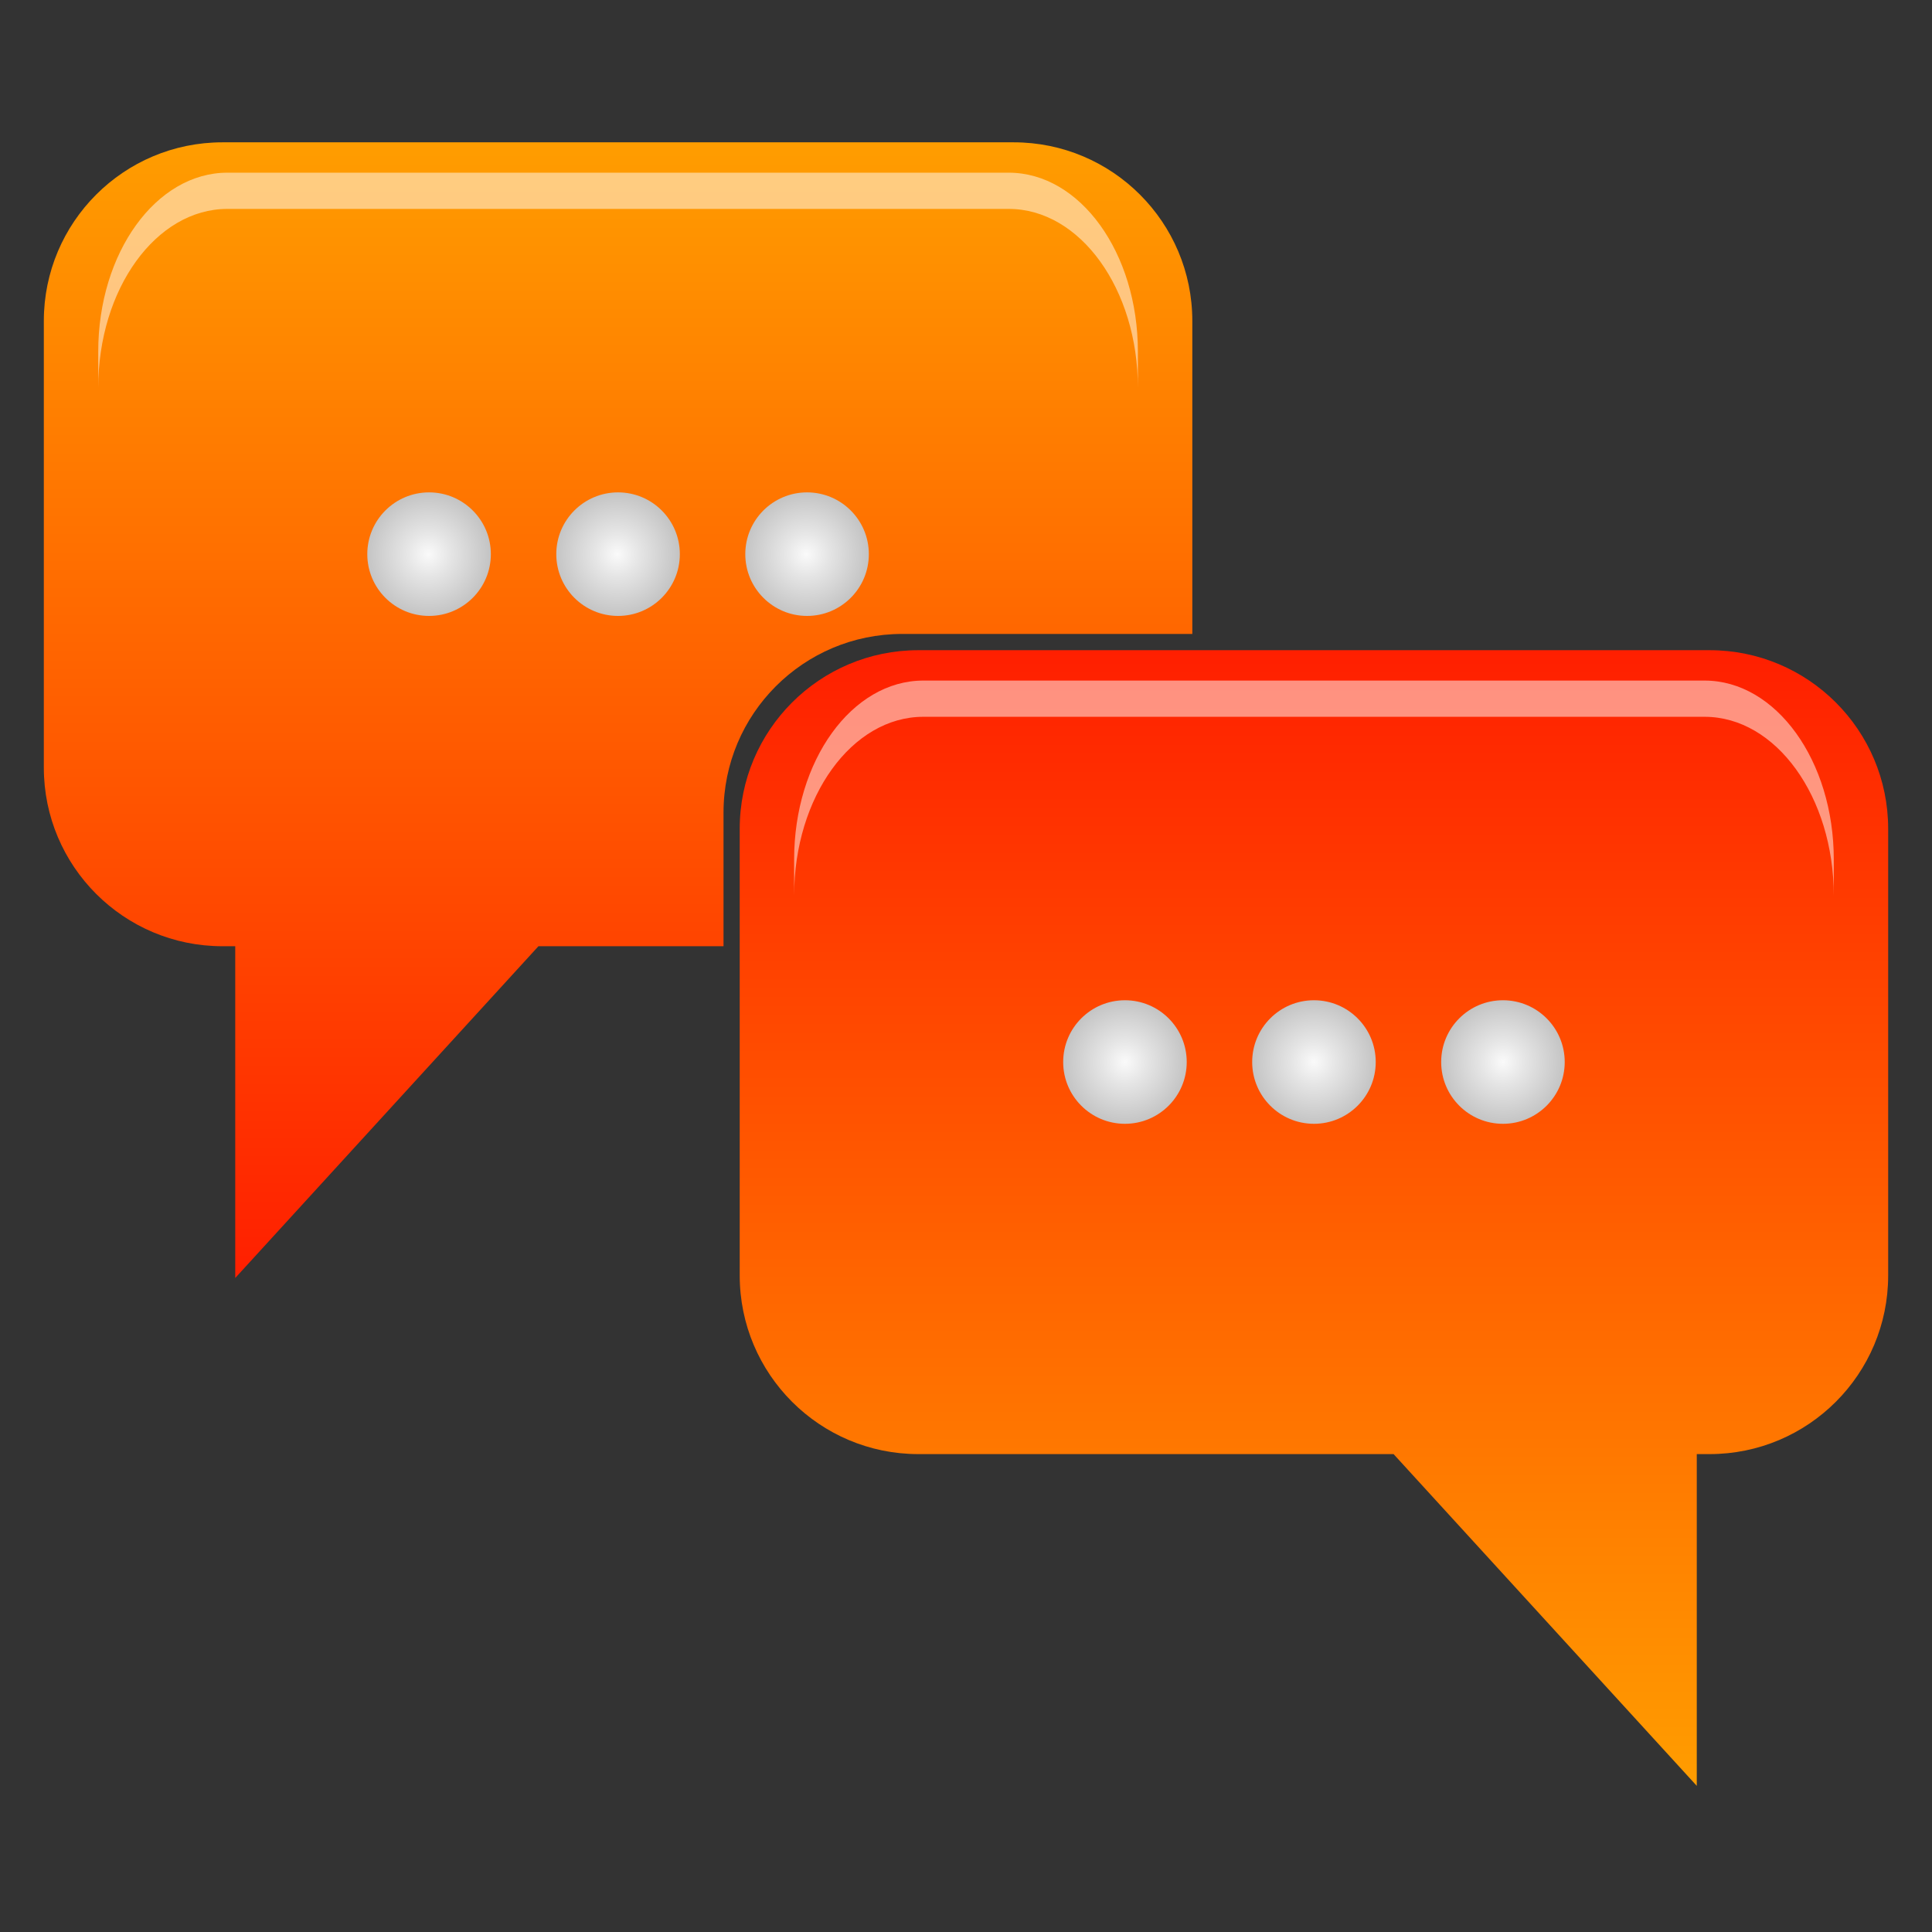 <?xml version="1.0" encoding="utf-8"?>
<!-- Generator: Adobe Illustrator 13.0.0, SVG Export Plug-In . SVG Version: 6.00 Build 14948)  -->
<!DOCTYPE svg PUBLIC "-//W3C//DTD SVG 1.1//EN" "http://www.w3.org/Graphics/SVG/1.1/DTD/svg11.dtd">
<svg version="1.1" id="Layer_1" xmlns="http://www.w3.org/2000/svg" xmlns:xlink="http://www.w3.org/1999/xlink" x="0px" y="0px"
	 width="128px" height="128px" viewBox="0 0 128 128" enable-background="new 0 0 128 128" xml:space="preserve">
<rect x="0" y="0" width="128" height="128" fill="#333333" stroke="none"/>
<g>
	<g>
		<linearGradient id="SVGID_1_" gradientUnits="userSpaceOnUse" x1="40.949" y1="9.429" x2="40.949" y2="84.67">
			<stop  offset="0" style="stop-color:#FF9D00"/>
			<stop  offset="1" style="stop-color:#FF1F00"/>
		</linearGradient>
		<path fill="url(#SVGID_1_)" d="M47.935,53.834C47.935,47.298,53.235,42,59.77,42h19.224V21.263
			c0-6.536-5.301-11.834-11.835-11.834H14.74c-6.538,0-11.836,5.298-11.836,11.834v29.592c0,6.536,5.298,11.835,11.836,11.835h0.845
			v21.98l20.088-21.98h12.262V53.834z"/>
		<path opacity="0.5" fill="#FFFFFF" d="M15.064,11.441H66.83c4.729,0,8.558,5.305,8.558,11.85v2.4c0-6.545-3.828-11.85-8.558-11.85
			H15.064c-4.725,0-8.556,5.305-8.556,11.85v-2.4C6.509,16.746,10.34,11.441,15.064,11.441z"/>
		<g>
			
				<radialGradient id="SVGID_2_" cx="8246.914" cy="-600.523" r="4.093" gradientTransform="matrix(-1 0 0 -1 8300.385 -563.809)" gradientUnits="userSpaceOnUse">
				<stop  offset="0" style="stop-color:#FAFAFA"/>
				<stop  offset="0.363" style="stop-color:#E5E5E5"/>
				<stop  offset="1" style="stop-color:#C4C4C4"/>
			</radialGradient>
			<circle fill="url(#SVGID_2_)" cx="53.47" cy="36.714" r="4.093"/>
			
				<radialGradient id="SVGID_3_" cx="8259.438" cy="-600.523" r="4.093" gradientTransform="matrix(-1 0 0 -1 8300.385 -563.809)" gradientUnits="userSpaceOnUse">
				<stop  offset="0" style="stop-color:#FAFAFA"/>
				<stop  offset="0.363" style="stop-color:#E5E5E5"/>
				<stop  offset="1" style="stop-color:#C4C4C4"/>
			</radialGradient>
			<circle fill="url(#SVGID_3_)" cx="40.948" cy="36.714" r="4.093"/>
			
				<radialGradient id="SVGID_4_" cx="8271.957" cy="-600.523" r="4.094" gradientTransform="matrix(-1 0 0 -1 8300.385 -563.809)" gradientUnits="userSpaceOnUse">
				<stop  offset="0" style="stop-color:#FAFAFA"/>
				<stop  offset="0.363" style="stop-color:#E5E5E5"/>
				<stop  offset="1" style="stop-color:#C4C4C4"/>
			</radialGradient>
			<circle fill="url(#SVGID_4_)" cx="28.427" cy="36.714" r="4.093"/>
		</g>
	</g>
	<g>
		<linearGradient id="SVGID_5_" gradientUnits="userSpaceOnUse" x1="87.052" y1="43.077" x2="87.052" y2="118.319">
			<stop  offset="0" style="stop-color:#FF1F00"/>
			<stop  offset="1" style="stop-color:#FF9D00"/>
		</linearGradient>
		<path fill="url(#SVGID_5_)" d="M113.261,43.077H60.843c-6.534,0-11.835,5.298-11.835,11.834v29.592
			c0,6.536,5.301,11.835,11.835,11.835h31.485l20.088,21.98v-21.98h0.845c6.538,0,11.835-5.299,11.835-11.835V54.911
			C125.096,48.375,119.799,43.077,113.261,43.077z"/>
		<path opacity="0.5" fill="#FFFFFF" d="M112.936,45.09H61.17c-4.729,0-8.557,5.305-8.557,11.85v2.4
			c0-6.545,3.828-11.85,8.557-11.85h51.766c4.726,0,8.557,5.305,8.557,11.85v-2.4C121.492,50.395,117.661,45.09,112.936,45.09z"/>
		<g>
			
				<radialGradient id="SVGID_6_" cx="-163.797" cy="-634.171" r="4.093" gradientTransform="matrix(1 0 0 -1 238.327 -563.809)" gradientUnits="userSpaceOnUse">
				<stop  offset="0" style="stop-color:#FAFAFA"/>
				<stop  offset="0.363" style="stop-color:#E5E5E5"/>
				<stop  offset="1" style="stop-color:#C4C4C4"/>
			</radialGradient>
			<circle fill="url(#SVGID_6_)" cx="74.531" cy="70.362" r="4.093"/>
			
				<radialGradient id="SVGID_7_" cx="-151.273" cy="-634.171" r="4.093" gradientTransform="matrix(1 0 0 -1 238.327 -563.809)" gradientUnits="userSpaceOnUse">
				<stop  offset="0" style="stop-color:#FAFAFA"/>
				<stop  offset="0.363" style="stop-color:#E5E5E5"/>
				<stop  offset="1" style="stop-color:#C4C4C4"/>
			</radialGradient>
			<circle fill="url(#SVGID_7_)" cx="87.053" cy="70.362" r="4.093"/>
			
				<radialGradient id="SVGID_8_" cx="-138.753" cy="-634.171" r="4.093" gradientTransform="matrix(1 0 0 -1 238.327 -563.809)" gradientUnits="userSpaceOnUse">
				<stop  offset="0" style="stop-color:#FAFAFA"/>
				<stop  offset="0.363" style="stop-color:#E5E5E5"/>
				<stop  offset="1" style="stop-color:#C4C4C4"/>
			</radialGradient>
			<circle fill="url(#SVGID_8_)" cx="99.574" cy="70.362" r="4.093"/>
		</g>
	</g>
</g>
</svg>
